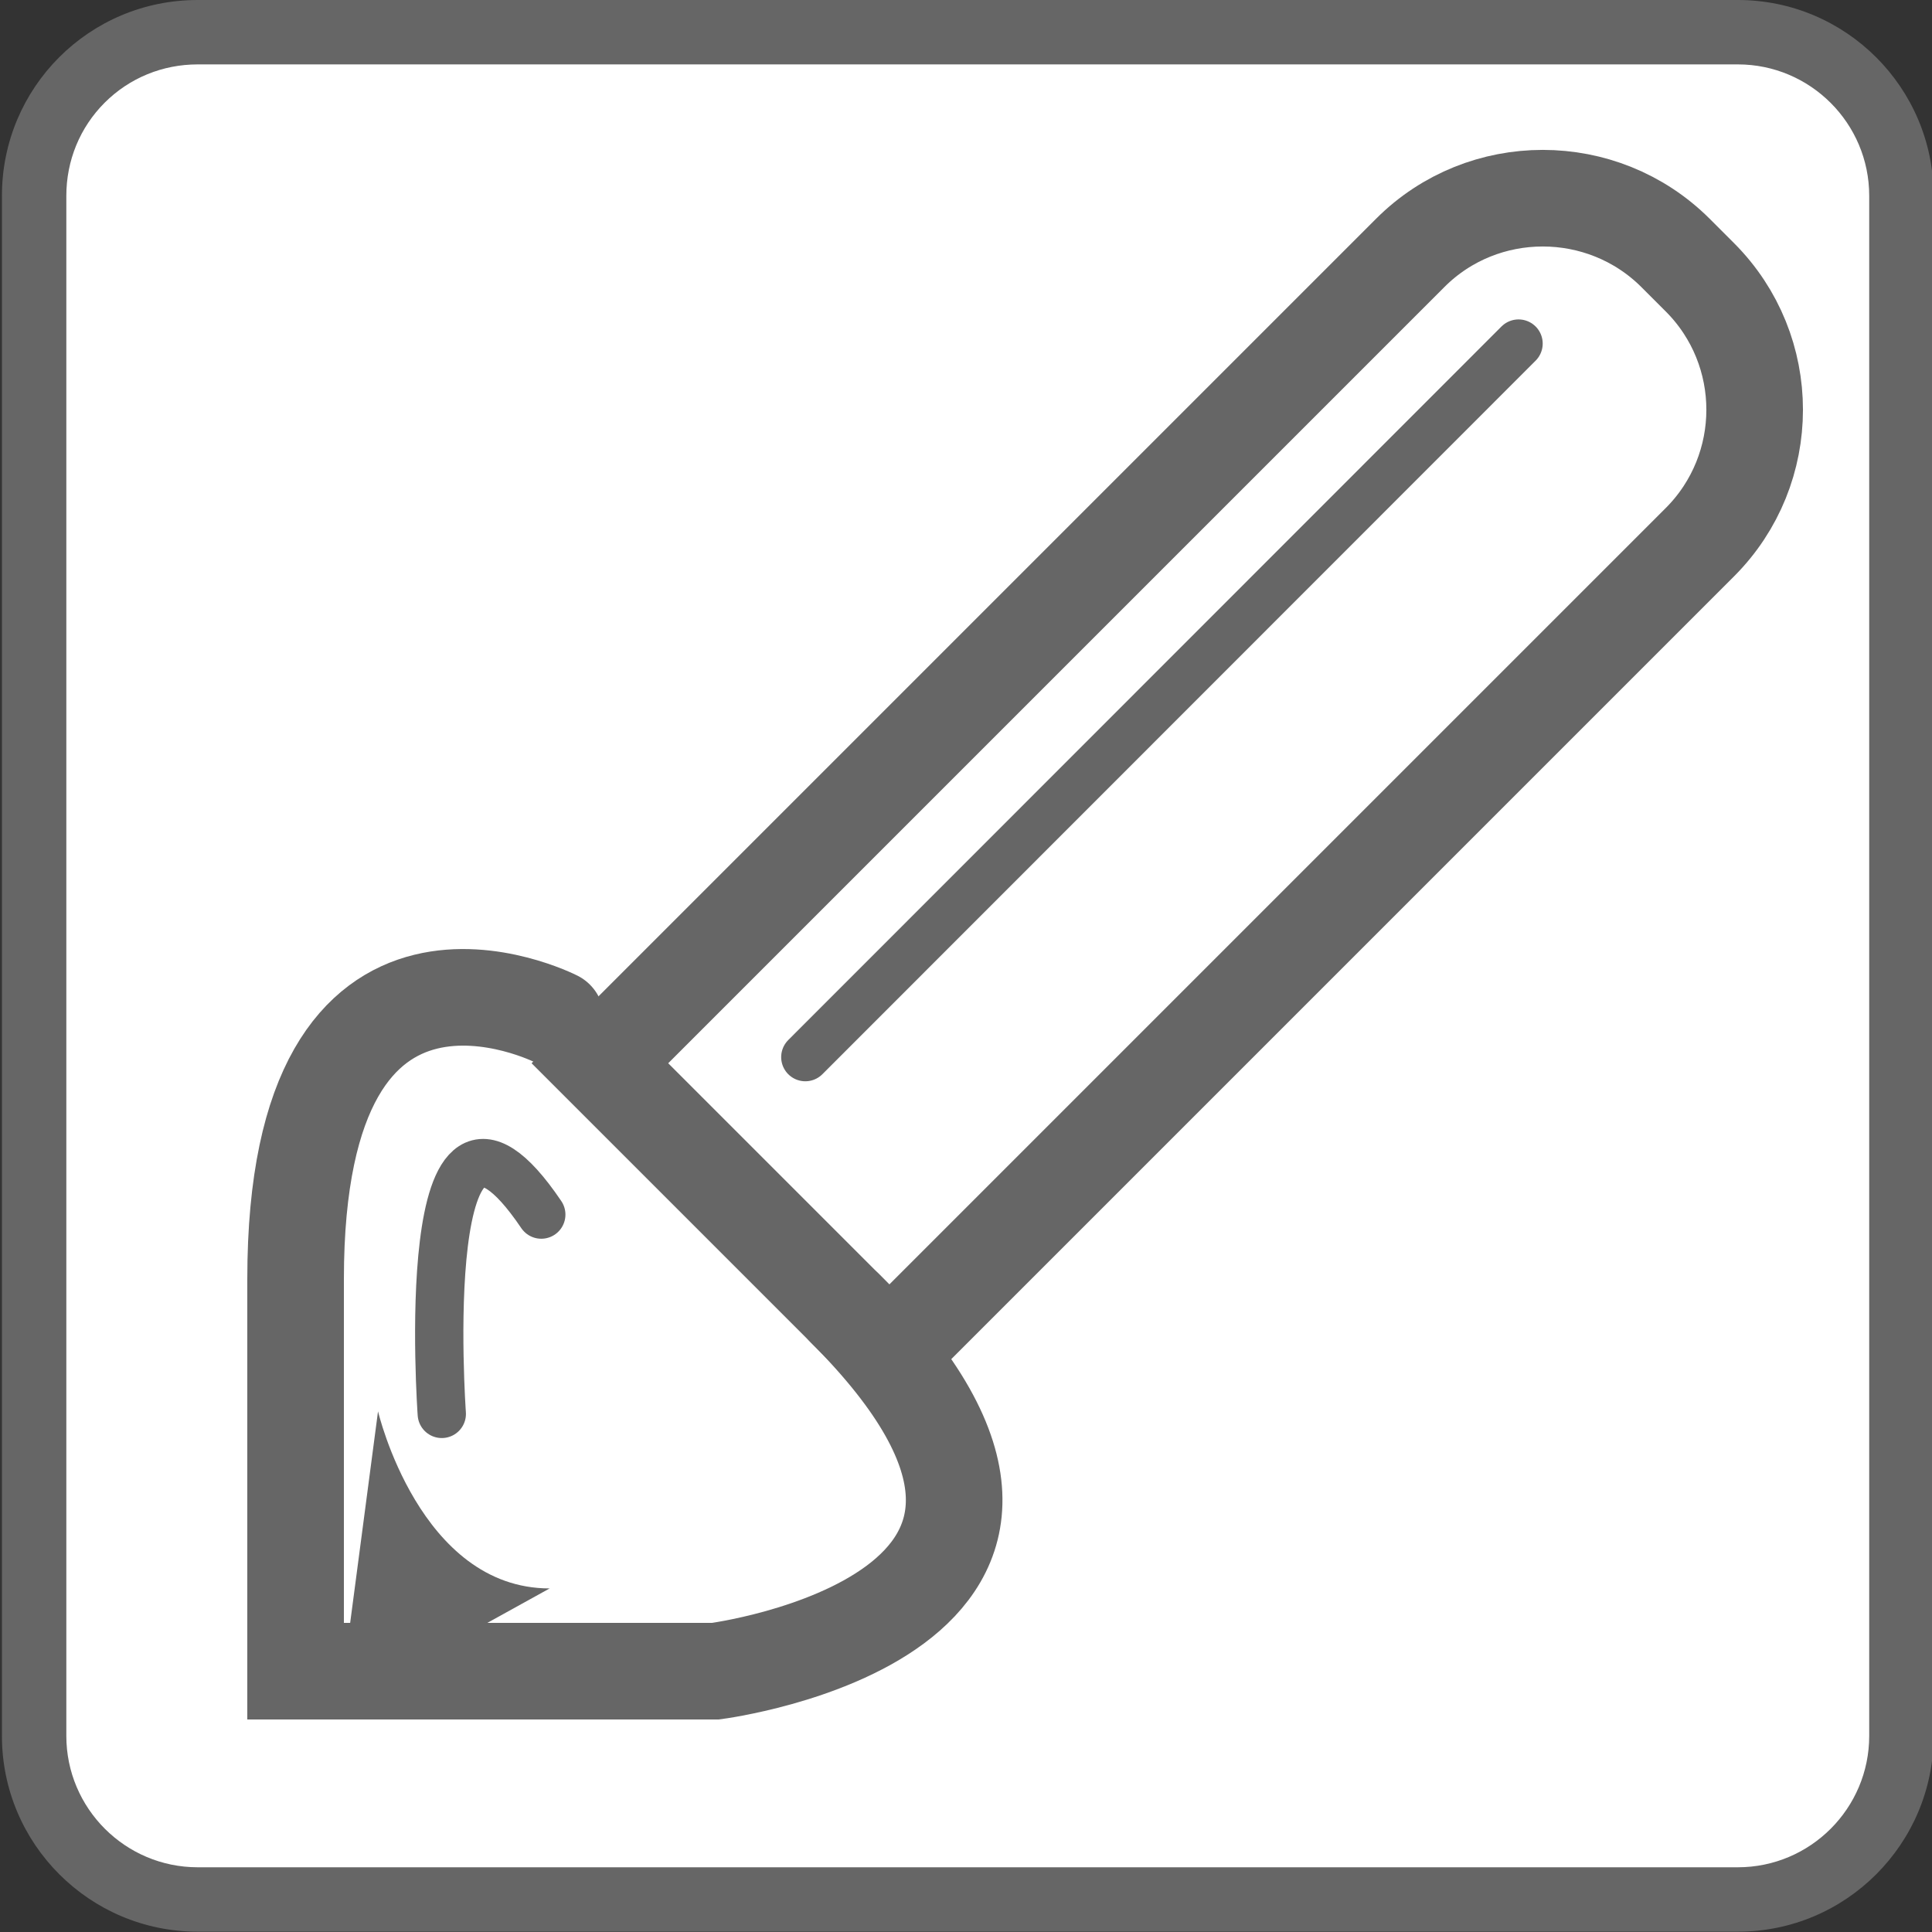 <?xml version="1.0" encoding="utf-8"?>
<!-- Generator: Adobe Illustrator 27.2.0, SVG Export Plug-In . SVG Version: 6.00 Build 0)  -->
<svg version="1.1" id="Слой_1" xmlns="http://www.w3.org/2000/svg" xmlns:xlink="http://www.w3.org/1999/xlink" x="0px" y="0px"
	 viewBox="0 0 600 600" style="enable-background:new 0 0 600 600;" xml:space="preserve">
<rect x="0" y="0" width="600" height="600" fill="#333333" stroke="none"/>
<style type="text/css">
	.st0{fill:#FFFFFF;}
	.st1{fill:#666666;}
	.st2{fill:none;stroke:#666666;stroke-width:30;stroke-linecap:round;stroke-miterlimit:10;}
	.st3{fill:none;stroke:#666666;stroke-width:15;stroke-linecap:round;stroke-miterlimit:10;}
</style>
<g id="_Слой_3">
	<g>
		<path class="st0" d="M61.4,589.9c-28,0-50.8-22.8-50.8-50.8V60.8c0-28,22.8-50.8,50.8-50.8h478.3c28,0,50.8,22.8,50.8,50.8v478.3
			c0,28-22.8,50.8-50.8,50.8H61.4z"/>
		<path class="st1" d="M539.7,20c22.5,0,40.8,18.3,40.8,40.8v478.3c0,22.5-18.3,40.8-40.8,40.8H61.4c-22.5,0-40.8-18.3-40.8-40.8
			V60.8c0-10.9,4.2-21.2,11.9-28.9C40.2,24.2,50.5,20,61.4,20H539.7 M539.7,0H61.4C27.7,0,0.6,27.2,0.6,60.8v478.3
			c0,33.6,27.3,60.8,60.8,60.8h478.3c33.6,0,60.8-27.3,60.8-60.8V60.8C600.5,27.2,573.2,0,539.7,0L539.7,0z"/>
	</g>
</g>
<g id="_Слой_5">
	<path class="st2" d="M520.3,78.5l7.6,7.6c22.7,22.7,22.7,59.6,0,82.3L276.2,420.1l-89.9-89.9L438,78.5
		C460.6,55.9,497.6,55.9,520.3,78.5L520.3,78.5z"/>
	<path class="st2" d="M172.6,316.4c0,0-80.8-41.1-80.8,80.8V519h130.4c0,0,135.4-17.5,40.2-112.7"/>
	<line class="st3" x1="250.1" y1="328.3" x2="471.6" y2="106.7"/>
	<path class="st3" d="M137.2,439.1c0,0-8.6-120.3,30.9-61.9"/>
	<path class="st1" d="M117.4,438.3c0,0,12.9,55,53.3,55l-65.3,36.1L117.4,438.3z"/>
</g>
</svg>
